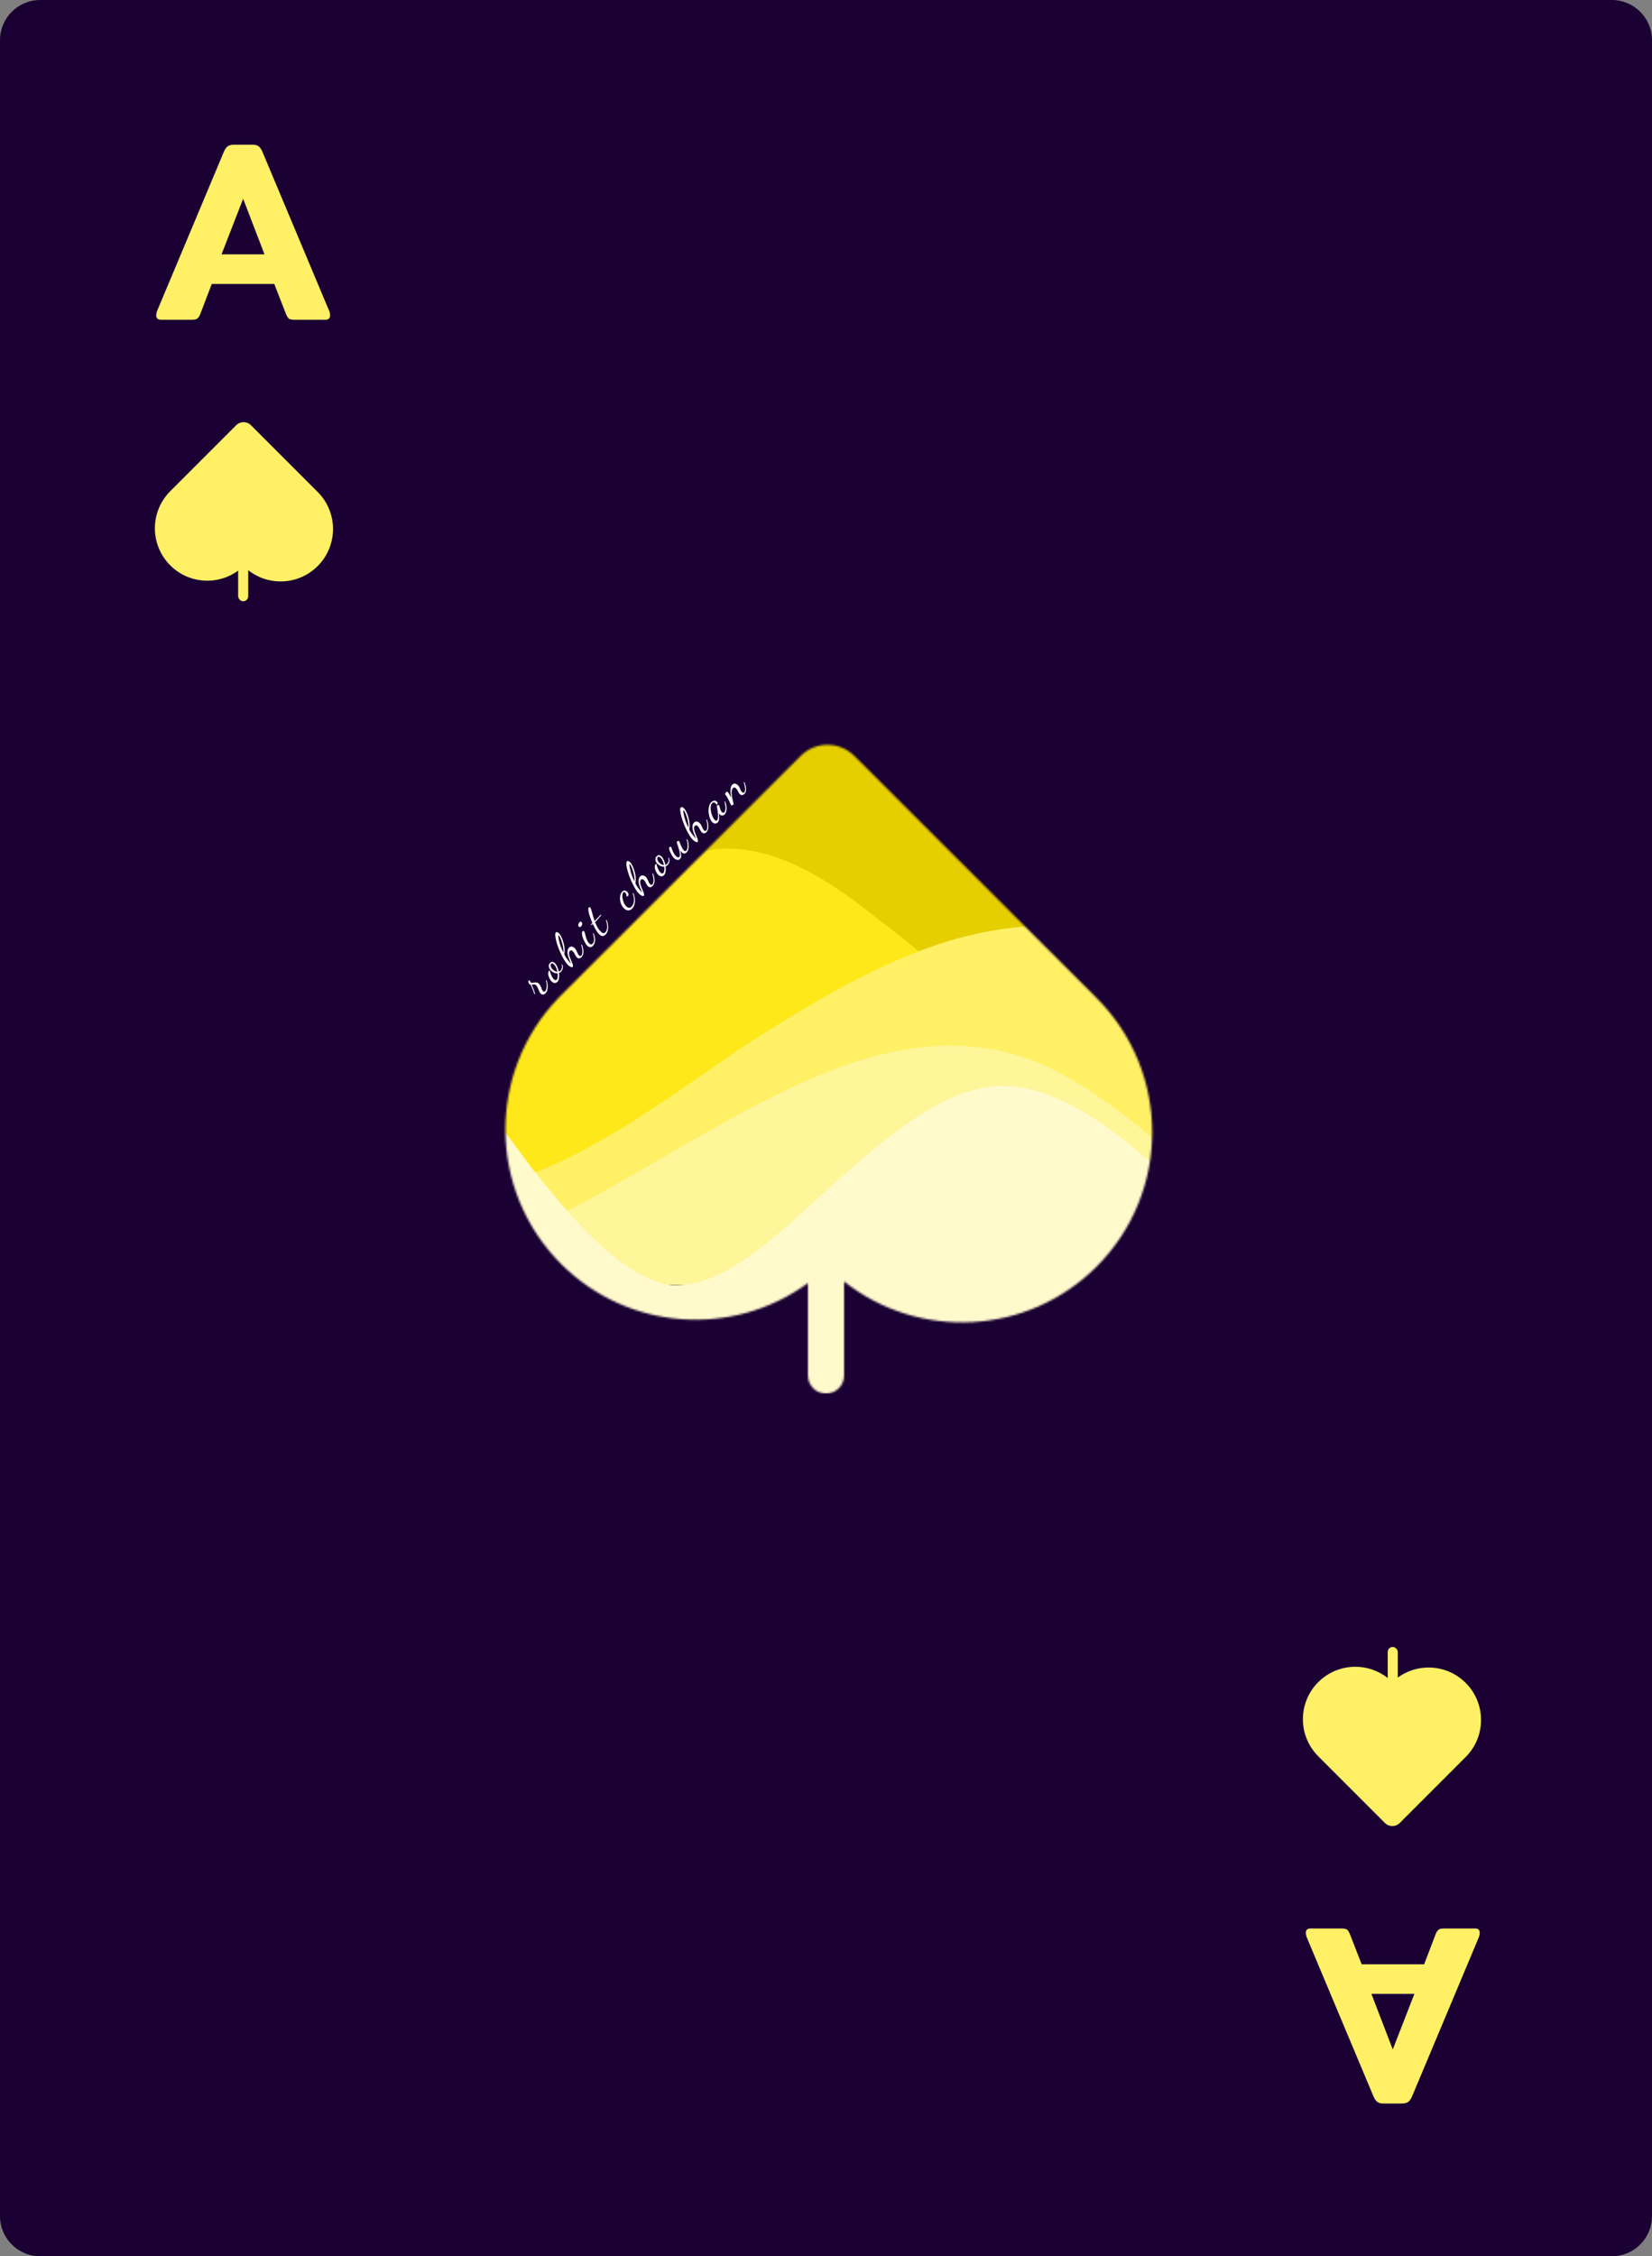 <svg width="822" height="1122" viewBox="0 0 822 1122" fill="none" xmlns="http://www.w3.org/2000/svg">
<rect x="0" y="0" width="822" height="1122" fill="#808080" stroke="none"/>
<path d="M0 20C0 8.954 8.954 0 20 0H802C813.046 0 822 8.954 822 20V1102C822 1113.05 813.046 1122 802 1122H20C8.954 1122 0 1113.05 0 1102V20Z" fill="#1A0033"/>
<path d="M80.025 159C78.489 159 77.721 158.275 77.721 156.824C77.721 156.227 77.849 155.544 78.105 154.776L111.257 75.8C111.854 74.349 112.494 73.368 113.177 72.856C113.945 72.259 115.012 71.96 116.377 71.96H125.721C127.086 71.96 128.11 72.259 128.793 72.856C129.476 73.368 130.116 74.349 130.713 75.8L163.865 154.776C164.121 155.544 164.249 156.227 164.249 156.824C164.249 158.275 163.481 159 161.945 159H146.457C145.262 159 144.366 158.829 143.769 158.488C143.257 158.061 142.788 157.336 142.361 156.312L136.473 141.208H105.369L99.609 156.312C99.182 157.336 98.67 158.061 98.073 158.488C97.561 158.829 96.708 159 95.513 159H80.025ZM131.609 126.488L120.985 98.84L110.233 126.488H131.609Z" fill="#FFF066"/>
<path d="M121.202 281.503C131.382 291.683 147.887 291.683 158.067 281.503C168.247 271.323 168.247 254.818 158.067 244.638L124.888 211.459C122.852 209.423 119.551 209.423 117.515 211.459L84.336 244.638L84.34 244.641C74.526 254.848 74.648 271.078 84.705 281.135C94.762 291.192 110.992 291.313 121.198 281.5L121.202 281.503Z" fill="#FFF066"/>
<rect x="118.5" y="266" width="5" height="33" rx="2.5" fill="#FFF066"/>
<path d="M733.975 959C735.511 959 736.279 959.725 736.279 961.176C736.279 961.773 736.151 962.456 735.895 963.224L702.743 1042.2C702.146 1043.65 701.506 1044.63 700.823 1045.14C700.055 1045.74 698.988 1046.04 697.623 1046.04H688.279C686.914 1046.04 685.89 1045.74 685.207 1045.14C684.524 1044.63 683.884 1043.65 683.287 1042.2L650.135 963.224C649.879 962.456 649.751 961.773 649.751 961.176C649.751 959.725 650.519 959 652.055 959H667.543C668.738 959 669.634 959.171 670.231 959.512C670.743 959.939 671.212 960.664 671.639 961.688L677.527 976.792H708.631L714.391 961.688C714.818 960.664 715.33 959.939 715.927 959.512C716.439 959.171 717.292 959 718.487 959H733.975ZM682.391 991.512L693.015 1019.16L703.767 991.512H682.391Z" fill="#FFF066"/>
<path d="M692.798 836.497C682.618 826.317 666.113 826.317 655.933 836.497C645.753 846.677 645.753 863.182 655.933 873.362L689.112 906.541C691.148 908.577 694.449 908.577 696.485 906.541L729.664 873.362L729.66 873.359C739.474 863.152 739.352 846.922 729.295 836.865C719.238 826.809 703.008 826.687 692.802 836.5L692.798 836.497Z" fill="#FFF066"/>
<rect x="695.5" y="852" width="5" height="33" rx="2.5" transform="rotate(-180 695.5 852)" fill="#FFF066"/>
<path d="M271.404 493.971C271.02 494.356 270.612 494.559 270.182 494.582C269.764 494.593 269.39 494.435 269.062 494.107C268.723 493.767 268.446 493.332 268.231 492.8C268.016 492.268 267.801 491.748 267.586 491.239C267.371 490.707 267.116 490.294 266.822 490C266.46 489.638 266.087 489.48 265.702 489.525C265.317 489.547 264.944 489.593 264.582 489.661C264.989 490.588 265.351 491.493 265.668 492.376C265.985 493.258 266.206 493.943 266.33 494.429L265.889 494.293C265.753 493.841 265.527 493.207 265.21 492.393C264.904 491.567 264.514 490.667 264.039 489.694C263.813 489.694 263.62 489.615 263.462 489.457C263.123 489.117 262.942 488.744 262.919 488.337C262.896 487.93 262.93 487.681 263.021 487.59C263.145 487.466 263.27 487.454 263.394 487.556C263.519 487.635 263.609 487.703 263.666 487.76C263.722 487.816 263.801 487.963 263.903 488.201C264.005 488.416 264.073 488.54 264.107 488.574C264.265 488.733 264.497 488.795 264.803 488.761C265.108 488.705 265.459 488.648 265.855 488.591C266.24 488.524 266.635 488.524 267.043 488.591C267.45 488.637 267.835 488.84 268.197 489.202C268.536 489.542 268.808 489.96 269.011 490.458C269.226 490.945 269.419 491.42 269.588 491.884C269.769 492.336 269.979 492.681 270.216 492.919C270.42 493.123 270.607 493.207 270.776 493.173C270.946 493.139 271.099 493.055 271.235 492.919C271.506 492.647 271.698 492.285 271.812 491.833C271.936 491.369 272.004 490.871 272.015 490.339C272.026 489.808 271.998 489.293 271.93 488.795C271.851 488.286 271.738 487.856 271.591 487.505L271.981 487.454C272.241 488.144 272.417 488.908 272.507 489.745C272.586 490.571 272.541 491.363 272.372 492.121C272.213 492.868 271.891 493.485 271.404 493.971ZM277.338 488.241C276.852 488.727 276.354 488.92 275.845 488.818C275.347 488.727 274.883 488.467 274.453 488.037C274.102 487.686 273.797 487.268 273.537 486.781C273.276 486.295 273.073 485.797 272.926 485.288C272.79 484.768 272.733 484.292 272.756 483.862C272.79 483.421 272.926 483.082 273.163 482.844C273.265 482.742 273.412 482.652 273.605 482.573C273.593 482.765 273.638 483.059 273.74 483.455C273.842 483.828 273.989 484.236 274.182 484.677C274.363 485.107 274.561 485.52 274.776 485.916C275.002 486.301 275.222 486.6 275.437 486.815C275.777 487.155 276.082 487.347 276.354 487.392C276.614 487.426 276.835 487.353 277.016 487.172C277.253 486.934 277.412 486.527 277.491 485.95C277.559 485.361 277.553 484.711 277.474 483.998C276.897 484.055 276.309 483.964 275.709 483.727C275.109 483.466 274.589 483.116 274.148 482.674C273.774 482.301 273.486 481.888 273.282 481.436C273.09 480.972 273.022 480.519 273.078 480.078C273.124 479.625 273.322 479.224 273.672 478.873C274.136 478.409 274.572 478.223 274.979 478.313C275.386 478.404 275.777 478.635 276.15 479.009C276.591 479.45 276.976 480.05 277.304 480.808C277.621 481.554 277.864 482.341 278.034 483.167C278.351 483.076 278.622 482.918 278.848 482.691C279.109 482.431 279.341 482.03 279.544 481.487C279.737 480.932 279.703 480.321 279.442 479.654L279.816 479.62C280.121 480.378 280.178 481.079 279.985 481.724C279.793 482.346 279.51 482.844 279.137 483.218C278.831 483.523 278.503 483.738 278.153 483.862C278.277 484.756 278.277 485.605 278.153 486.408C278.04 487.2 277.768 487.811 277.338 488.241ZM277.338 483.251C277.202 482.55 276.999 481.883 276.727 481.249C276.456 480.593 276.116 480.061 275.709 479.654C275.381 479.326 275.092 479.139 274.843 479.094C274.595 479.026 274.397 479.065 274.249 479.212C274.023 479.439 273.955 479.835 274.046 480.4C274.136 480.966 274.43 481.498 274.928 481.996C275.256 482.324 275.635 482.612 276.065 482.861C276.495 483.087 276.919 483.218 277.338 483.251ZM284.962 480.821C284.747 481.036 284.396 481.024 283.91 480.787C283.423 480.549 282.954 480.204 282.501 479.752C281.958 479.209 281.404 478.473 280.838 477.545C280.272 476.618 279.724 475.594 279.192 474.474C278.66 473.354 278.179 472.217 277.749 471.063C277.331 469.897 276.991 468.8 276.731 467.77C276.471 466.741 276.318 465.864 276.273 465.14C276.228 464.416 276.329 463.929 276.578 463.68C276.782 463.477 277.048 463.46 277.376 463.63C277.704 463.777 277.981 463.963 278.208 464.19C278.524 464.506 278.835 464.965 279.141 465.564C279.458 466.152 279.752 466.831 280.023 467.601C280.284 468.359 280.499 469.151 280.668 469.977C280.838 470.802 280.94 471.617 280.974 472.42C280.996 473.212 280.929 473.925 280.77 474.559C280.962 475.022 281.211 475.509 281.517 476.018C281.834 476.516 282.167 476.985 282.518 477.427C282.857 477.857 283.18 478.224 283.485 478.53C283.61 478.654 283.717 478.762 283.808 478.852C283.91 478.931 284.006 479.005 284.096 479.073C283.587 478.021 283.169 476.991 282.841 475.984C282.512 474.977 282.354 474.061 282.365 473.235C282.388 472.398 282.648 471.73 283.146 471.232C283.61 470.768 284.102 470.604 284.622 470.74C285.143 470.853 285.59 471.097 285.963 471.47C286.314 471.821 286.591 472.222 286.795 472.675C287.01 473.116 287.208 473.552 287.389 473.982C287.57 474.412 287.802 474.768 288.084 475.051C288.311 475.277 288.52 475.396 288.712 475.407C288.916 475.407 289.091 475.334 289.238 475.186C289.499 474.926 289.663 474.513 289.731 473.948C289.81 473.371 289.804 472.72 289.714 471.996C289.612 471.261 289.431 470.537 289.171 469.824L289.595 469.807C289.912 470.599 290.127 471.391 290.24 472.183C290.342 472.963 290.319 473.687 290.172 474.355C290.025 475.022 289.731 475.577 289.289 476.018C288.905 476.403 288.509 476.595 288.101 476.595C287.705 476.584 287.355 476.425 287.049 476.12C286.812 475.882 286.591 475.571 286.387 475.186C286.184 474.802 285.969 474.417 285.742 474.032C285.528 473.637 285.284 473.303 285.013 473.031C284.719 472.737 284.447 472.59 284.198 472.59C283.949 472.59 283.734 472.681 283.553 472.862C283.27 473.144 283.129 473.512 283.129 473.965C283.129 474.417 283.214 474.921 283.384 475.475C283.553 476.007 283.751 476.555 283.978 477.121C284.215 477.676 284.441 478.207 284.656 478.716C284.86 479.214 285.001 479.65 285.081 480.023C285.16 480.396 285.12 480.662 284.962 480.821ZM280.329 473.676C280.397 473.11 280.385 472.488 280.295 471.809C280.216 471.119 280.091 470.429 279.922 469.739C279.741 469.037 279.543 468.376 279.328 467.753C279.113 467.131 278.892 466.594 278.666 466.141C278.439 465.689 278.241 465.378 278.072 465.208C277.981 465.117 277.913 465.095 277.868 465.14C277.789 465.219 277.783 465.542 277.851 466.107C277.919 466.65 278.055 467.34 278.258 468.178C278.462 469.015 278.739 469.914 279.09 470.876C279.441 471.838 279.854 472.771 280.329 473.676ZM289.214 460.616C289.033 460.797 288.824 460.916 288.587 460.972C288.36 461.017 288.151 460.944 287.959 460.752C287.721 460.514 287.653 460.175 287.755 459.733C287.857 459.269 288.043 458.902 288.315 458.63C288.485 458.461 288.66 458.364 288.841 458.342C289.022 458.319 289.209 458.404 289.401 458.596C289.616 458.811 289.707 459.139 289.673 459.581C289.639 459.999 289.486 460.344 289.214 460.616ZM294.95 470.425C294.509 470.866 294.04 471.053 293.542 470.985C293.055 470.928 292.614 470.702 292.218 470.306C291.958 470.046 291.675 469.672 291.37 469.186C291.076 468.688 290.793 468.145 290.521 467.557C290.238 466.957 290.006 466.363 289.825 465.775C289.656 465.175 289.571 464.638 289.571 464.163C289.559 463.676 289.667 463.32 289.893 463.094C289.995 462.992 290.114 462.941 290.25 462.941C290.385 462.918 290.515 462.969 290.64 463.094C290.776 463.229 290.906 463.54 291.03 464.027C291.166 464.502 291.313 465.056 291.472 465.69C291.63 466.324 291.839 466.951 292.099 467.574C292.36 468.173 292.688 468.671 293.084 469.067C293.491 469.474 293.83 469.678 294.102 469.678C294.373 469.678 294.651 469.537 294.934 469.254C295.318 468.869 295.533 468.27 295.578 467.455C295.635 466.629 295.426 465.492 294.95 464.044L295.273 464.061C295.918 465.362 296.189 466.584 296.088 467.726C295.997 468.858 295.618 469.757 294.95 470.425ZM301.301 464.753C300.294 465.76 299.231 465.703 298.111 464.583C297.613 464.086 297.092 463.384 296.549 462.479C296.006 461.551 295.491 460.561 295.005 459.509C294.869 459.6 294.745 459.69 294.632 459.781C294.507 459.86 294.383 459.928 294.258 459.984L293.953 459.679C294.055 459.6 294.173 459.503 294.309 459.39C294.445 459.277 294.598 459.147 294.767 459C294.394 458.151 294.06 457.309 293.766 456.471C293.461 455.623 293.217 454.848 293.036 454.146C292.855 453.422 292.754 452.811 292.731 452.314C292.708 451.793 292.782 451.448 292.952 451.278C293.042 451.188 293.155 451.143 293.291 451.143C293.427 451.12 293.557 451.171 293.681 451.295C293.874 451.488 294.072 451.923 294.275 452.602C294.468 453.27 294.688 454.079 294.937 455.029C295.186 455.979 295.497 456.969 295.87 457.999L296.498 457.371C296.872 456.997 297.256 456.602 297.652 456.183C298.06 455.753 298.45 455.306 298.823 454.842L299.129 455.148C298.031 456.517 297.104 457.58 296.346 458.338L296.091 458.593C296.43 459.453 296.826 460.29 297.279 461.104C297.732 461.919 298.258 462.626 298.857 463.226C299.344 463.712 299.768 463.989 300.13 464.057C300.481 464.114 300.826 463.972 301.165 463.633C301.754 463.045 302.07 462.207 302.116 461.121C302.161 460.035 301.952 458.83 301.488 457.507L301.878 457.456C302.24 458.361 302.466 459.277 302.557 460.205C302.659 461.121 302.608 461.976 302.404 462.767C302.2 463.559 301.833 464.221 301.301 464.753ZM314.486 451.908C313.943 452.451 313.309 452.722 312.585 452.722C311.861 452.722 311.137 452.36 310.413 451.636C309.847 451.07 309.406 450.414 309.089 449.668C308.772 448.898 308.58 448.118 308.512 447.326C308.444 446.534 308.507 445.793 308.699 445.102C308.88 444.401 309.185 443.835 309.615 443.405C310.079 442.942 310.532 442.761 310.973 442.862C311.414 442.964 311.782 443.162 312.076 443.456C312.404 443.784 312.613 444.152 312.704 444.559C312.806 444.955 312.727 445.283 312.466 445.544C312.274 445.736 312.025 445.815 311.72 445.781C311.799 445.521 311.765 445.193 311.618 444.797C311.459 444.39 311.256 444.062 311.007 443.813C310.871 443.677 310.741 443.603 310.617 443.592C310.492 443.558 310.356 443.615 310.209 443.762C309.904 444.067 309.723 444.52 309.666 445.119C309.621 445.708 309.672 446.358 309.819 447.071C309.977 447.772 310.204 448.451 310.498 449.108C310.803 449.752 311.165 450.284 311.584 450.703C311.935 451.053 312.342 451.291 312.806 451.416C313.27 451.54 313.745 451.359 314.231 450.872C314.684 450.42 315.012 449.843 315.216 449.141C315.431 448.429 315.504 447.642 315.436 446.783C315.368 445.923 315.142 445.063 314.757 444.203L315.148 444.152C315.566 445.091 315.821 446.058 315.911 447.054C315.991 448.038 315.911 448.955 315.674 449.803C315.436 450.652 315.04 451.353 314.486 451.908ZM320.345 445.438C320.13 445.653 319.779 445.641 319.293 445.404C318.806 445.166 318.337 444.821 317.884 444.369C317.341 443.826 316.787 443.09 316.221 442.162C315.655 441.235 315.107 440.211 314.575 439.091C314.043 437.971 313.562 436.834 313.132 435.68C312.714 434.514 312.374 433.417 312.114 432.387C311.854 431.358 311.701 430.481 311.656 429.757C311.611 429.033 311.712 428.546 311.961 428.297C312.165 428.094 312.431 428.077 312.759 428.247C313.087 428.394 313.364 428.58 313.591 428.807C313.907 429.123 314.218 429.582 314.524 430.181C314.841 430.77 315.135 431.448 315.406 432.218C315.667 432.976 315.882 433.768 316.051 434.594C316.221 435.419 316.323 436.234 316.357 437.037C316.379 437.829 316.311 438.542 316.153 439.176C316.345 439.639 316.594 440.126 316.9 440.635C317.217 441.133 317.55 441.602 317.901 442.044C318.24 442.474 318.563 442.841 318.868 443.147C318.993 443.271 319.1 443.379 319.191 443.469C319.293 443.548 319.389 443.622 319.479 443.69C318.97 442.638 318.552 441.608 318.223 440.601C317.895 439.594 317.737 438.678 317.748 437.852C317.771 437.015 318.031 436.347 318.529 435.849C318.993 435.386 319.485 435.221 320.005 435.357C320.526 435.47 320.973 435.714 321.346 436.087C321.697 436.438 321.974 436.839 322.178 437.292C322.393 437.733 322.591 438.169 322.772 438.599C322.953 439.029 323.185 439.385 323.467 439.668C323.694 439.894 323.903 440.013 324.095 440.024C324.299 440.024 324.474 439.951 324.621 439.804C324.882 439.543 325.046 439.13 325.114 438.565C325.193 437.988 325.187 437.337 325.097 436.613C324.995 435.878 324.814 435.154 324.554 434.441L324.978 434.424C325.295 435.216 325.51 436.008 325.623 436.8C325.724 437.58 325.702 438.304 325.555 438.972C325.408 439.639 325.114 440.194 324.672 440.635C324.288 441.02 323.892 441.212 323.484 441.212C323.088 441.201 322.738 441.042 322.432 440.737C322.195 440.499 321.974 440.188 321.77 439.804C321.567 439.419 321.352 439.034 321.125 438.65C320.91 438.254 320.667 437.92 320.396 437.648C320.102 437.354 319.83 437.207 319.581 437.207C319.332 437.207 319.117 437.298 318.936 437.479C318.653 437.761 318.512 438.129 318.512 438.582C318.512 439.034 318.597 439.538 318.767 440.092C318.936 440.624 319.134 441.172 319.361 441.738C319.598 442.293 319.824 442.824 320.039 443.333C320.243 443.831 320.384 444.267 320.464 444.64C320.543 445.013 320.503 445.279 320.345 445.438ZM315.712 438.293C315.78 437.727 315.768 437.105 315.678 436.426C315.599 435.736 315.474 435.046 315.305 434.356C315.124 433.655 314.926 432.993 314.711 432.37C314.496 431.748 314.275 431.211 314.049 430.758C313.822 430.306 313.624 429.995 313.455 429.825C313.364 429.734 313.296 429.712 313.251 429.757C313.172 429.836 313.166 430.159 313.234 430.724C313.302 431.267 313.438 431.957 313.641 432.795C313.845 433.632 314.122 434.531 314.473 435.493C314.824 436.455 315.237 437.388 315.712 438.293ZM330.384 435.195C329.898 435.681 329.4 435.873 328.891 435.772C328.393 435.681 327.929 435.421 327.499 434.991C327.149 434.64 326.843 434.222 326.583 433.735C326.323 433.249 326.119 432.751 325.972 432.242C325.836 431.721 325.78 431.246 325.802 430.816C325.836 430.375 325.972 430.036 326.21 429.798C326.311 429.696 326.458 429.606 326.651 429.526C326.64 429.719 326.685 430.013 326.787 430.409C326.888 430.782 327.035 431.19 327.228 431.631C327.409 432.061 327.607 432.474 327.822 432.87C328.048 433.254 328.269 433.554 328.484 433.769C328.823 434.108 329.129 434.301 329.4 434.346C329.66 434.38 329.881 434.306 330.062 434.125C330.299 433.888 330.458 433.481 330.537 432.904C330.605 432.315 330.599 431.665 330.52 430.952C329.943 431.008 329.355 430.918 328.755 430.68C328.156 430.42 327.635 430.069 327.194 429.628C326.821 429.255 326.532 428.842 326.328 428.389C326.136 427.926 326.068 427.473 326.125 427.032C326.17 426.579 326.368 426.178 326.719 425.827C327.183 425.363 327.618 425.176 328.025 425.267C328.433 425.357 328.823 425.589 329.196 425.963C329.638 426.404 330.022 427.003 330.35 427.761C330.667 428.508 330.91 429.294 331.08 430.12C331.397 430.03 331.668 429.871 331.895 429.645C332.155 429.385 332.387 428.983 332.591 428.44C332.783 427.886 332.749 427.275 332.489 426.607L332.862 426.574C333.168 427.332 333.224 428.033 333.032 428.678C332.839 429.3 332.557 429.798 332.183 430.171C331.878 430.477 331.55 430.692 331.199 430.816C331.323 431.71 331.323 432.558 331.199 433.362C331.086 434.154 330.814 434.765 330.384 435.195ZM330.384 430.205C330.249 429.504 330.045 428.836 329.773 428.203C329.502 427.547 329.162 427.015 328.755 426.607C328.427 426.279 328.139 426.093 327.89 426.047C327.641 425.98 327.443 426.019 327.296 426.166C327.069 426.393 327.002 426.788 327.092 427.354C327.183 427.92 327.477 428.452 327.975 428.949C328.303 429.278 328.682 429.566 329.112 429.815C329.541 430.041 329.966 430.171 330.384 430.205ZM338.348 427.164C337.963 427.548 337.482 427.69 336.905 427.588C336.328 427.463 335.813 427.175 335.361 426.722C335.033 426.394 334.705 425.964 334.376 425.433C334.06 424.889 333.771 424.329 333.511 423.752C333.251 423.175 333.07 422.666 332.968 422.225C332.866 421.784 332.877 421.501 333.002 421.377C333.058 421.32 333.188 421.258 333.392 421.19C333.584 421.111 333.777 421.077 333.969 421.088C334.037 421.405 334.178 421.852 334.393 422.429C334.608 423.006 334.874 423.588 335.191 424.177C335.508 424.765 335.858 425.251 336.243 425.636C336.334 425.727 336.486 425.857 336.701 426.026C336.905 426.185 337.126 426.292 337.363 426.349C337.601 426.405 337.81 426.343 337.991 426.162C338.206 425.947 338.319 425.619 338.331 425.178C338.331 424.725 338.268 424.211 338.144 423.634C338.031 423.045 337.878 422.44 337.686 421.818C337.493 421.196 337.301 420.607 337.109 420.053C336.928 419.487 336.775 419.018 336.65 418.644C336.73 418.588 336.848 418.514 337.007 418.424C337.177 418.322 337.341 418.248 337.499 418.203C337.669 418.146 337.804 418.169 337.906 418.271C337.952 418.316 338.048 418.526 338.195 418.899C338.331 419.261 338.506 419.708 338.721 420.24C338.936 420.749 339.173 421.246 339.434 421.733C339.694 422.219 339.965 422.604 340.248 422.887C340.452 423.091 340.656 423.215 340.859 423.26C341.074 423.294 341.283 423.209 341.487 423.006C341.725 422.768 341.906 422.372 342.03 421.818C342.155 421.263 342.189 420.607 342.132 419.849C342.064 419.08 341.877 418.271 341.572 417.422L341.945 417.355C342.319 418.203 342.551 419.057 342.641 419.917C342.72 420.766 342.675 421.535 342.505 422.225C342.336 422.915 342.047 423.464 341.64 423.871C341.187 424.324 340.752 424.51 340.333 424.431C339.926 424.363 339.547 424.154 339.196 423.803C339.06 423.668 338.936 423.521 338.823 423.362C338.698 423.192 338.579 423.017 338.466 422.836C338.704 423.707 338.851 424.544 338.908 425.348C338.964 426.128 338.777 426.734 338.348 427.164ZM347.146 418.636C346.931 418.851 346.581 418.84 346.094 418.602C345.608 418.365 345.138 418.02 344.686 417.567C344.143 417.024 343.588 416.289 343.023 415.361C342.457 414.433 341.908 413.409 341.376 412.289C340.845 411.169 340.364 410.032 339.934 408.878C339.515 407.713 339.176 406.615 338.916 405.586C338.655 404.556 338.503 403.679 338.457 402.955C338.412 402.231 338.514 401.745 338.763 401.496C338.967 401.292 339.232 401.275 339.561 401.445C339.889 401.592 340.166 401.779 340.392 402.005C340.709 402.322 341.02 402.78 341.325 403.38C341.642 403.968 341.936 404.647 342.208 405.416C342.468 406.174 342.683 406.966 342.853 407.792C343.023 408.618 343.124 409.433 343.158 410.236C343.181 411.028 343.113 411.741 342.955 412.374C343.147 412.838 343.396 413.324 343.701 413.834C344.018 414.331 344.352 414.801 344.703 415.242C345.042 415.672 345.364 416.04 345.67 416.345C345.794 416.47 345.902 416.577 345.992 416.668C346.094 416.747 346.19 416.82 346.281 416.888C345.772 415.836 345.353 414.807 345.025 413.8C344.697 412.793 344.539 411.876 344.55 411.05C344.572 410.213 344.833 409.546 345.331 409.048C345.794 408.584 346.287 408.42 346.807 408.556C347.327 408.669 347.774 408.912 348.148 409.285C348.498 409.636 348.776 410.038 348.979 410.49C349.194 410.932 349.392 411.367 349.573 411.797C349.754 412.227 349.986 412.583 350.269 412.866C350.495 413.092 350.705 413.211 350.897 413.223C351.1 413.223 351.276 413.149 351.423 413.002C351.683 412.742 351.847 412.329 351.915 411.763C351.994 411.186 351.989 410.536 351.898 409.812C351.796 409.076 351.615 408.352 351.355 407.639L351.779 407.622C352.096 408.414 352.311 409.206 352.424 409.998C352.526 410.779 352.503 411.503 352.356 412.17C352.209 412.838 351.915 413.392 351.474 413.834C351.089 414.218 350.693 414.411 350.286 414.411C349.89 414.399 349.539 414.241 349.234 413.935C348.996 413.698 348.776 413.387 348.572 413.002C348.368 412.617 348.153 412.233 347.927 411.848C347.712 411.452 347.469 411.118 347.197 410.847C346.903 410.553 346.632 410.405 346.383 410.405C346.134 410.405 345.919 410.496 345.738 410.677C345.455 410.96 345.314 411.328 345.314 411.78C345.314 412.233 345.398 412.736 345.568 413.29C345.738 413.822 345.936 414.371 346.162 414.937C346.4 415.491 346.626 416.023 346.841 416.532C347.045 417.03 347.186 417.465 347.265 417.839C347.344 418.212 347.305 418.478 347.146 418.636ZM342.513 411.492C342.581 410.926 342.57 410.304 342.479 409.625C342.4 408.935 342.276 408.245 342.106 407.554C341.925 406.853 341.727 406.191 341.512 405.569C341.297 404.947 341.077 404.409 340.85 403.957C340.624 403.504 340.426 403.193 340.256 403.023C340.166 402.933 340.098 402.91 340.053 402.955C339.973 403.035 339.968 403.357 340.036 403.923C340.104 404.466 340.239 405.156 340.443 405.993C340.647 406.83 340.924 407.73 341.275 408.691C341.625 409.653 342.038 410.587 342.513 411.492ZM357.084 409.004C356.733 409.355 356.32 409.53 355.845 409.53C355.37 409.553 354.895 409.326 354.42 408.851C354.012 408.444 353.667 407.918 353.384 407.273C353.09 406.617 352.875 405.904 352.74 405.135C352.593 404.354 352.53 403.579 352.553 402.81C352.576 402.018 352.694 401.288 352.909 400.62C353.136 399.942 353.469 399.382 353.911 398.94C354.352 398.499 354.838 398.25 355.37 398.194C355.89 398.126 356.343 398.284 356.728 398.669C357.011 398.952 357.124 399.223 357.067 399.483C357.022 399.732 356.875 399.981 356.626 400.23C356.479 399.97 356.309 399.744 356.117 399.551C355.857 399.291 355.574 399.133 355.268 399.076C354.951 399.008 354.64 399.127 354.335 399.433C354.018 399.749 353.809 400.185 353.707 400.739C353.594 401.282 353.571 401.893 353.639 402.572C353.696 403.24 353.82 403.907 354.012 404.575C354.205 405.242 354.442 405.853 354.725 406.407C355.008 406.962 355.313 407.403 355.642 407.731C356.083 408.172 356.456 408.24 356.762 407.935C357.022 407.675 357.186 407.273 357.254 406.73C357.31 406.176 357.31 405.553 357.254 404.863C357.197 404.15 357.112 403.443 356.999 402.742C356.886 402.04 356.773 401.407 356.66 400.841C356.637 400.728 356.632 400.666 356.643 400.654C356.756 400.564 356.937 400.473 357.186 400.383C357.423 400.281 357.605 400.292 357.729 400.417C357.831 400.519 357.921 400.711 358 400.994C358.068 401.265 358.153 401.577 358.255 401.927C358.357 402.278 358.476 402.623 358.611 402.962C358.736 403.291 358.9 403.556 359.104 403.76C359.273 403.93 359.488 404.054 359.748 404.133C359.997 404.201 360.224 404.133 360.427 403.93C360.733 403.624 360.914 403.002 360.97 402.063C361.016 401.113 360.846 399.936 360.461 398.533H360.801C361.174 399.382 361.406 400.225 361.496 401.062C361.587 401.899 361.547 402.663 361.378 403.353C361.219 404.032 360.936 404.575 360.529 404.982C360.11 405.401 359.675 405.587 359.222 405.542C358.781 405.485 358.413 405.31 358.119 405.016C357.972 404.869 357.825 404.688 357.678 404.473C357.848 405.615 357.893 406.555 357.814 407.29C357.746 408.014 357.503 408.585 357.084 409.004ZM370.381 394.79C369.985 395.186 369.584 395.384 369.176 395.384C368.78 395.373 368.424 395.209 368.107 394.892C367.87 394.655 367.66 394.366 367.479 394.027C367.31 393.676 367.129 393.325 366.936 392.974C366.733 392.612 366.501 392.301 366.24 392.041C365.924 391.724 365.641 391.577 365.392 391.6C365.143 391.6 364.922 391.696 364.73 391.888C364.379 392.239 364.17 392.743 364.102 393.399C364.023 394.044 364.04 394.762 364.153 395.554C364.255 396.335 364.396 397.11 364.577 397.879C364.758 398.648 364.922 399.333 365.07 399.932C364.888 400.113 364.685 400.249 364.459 400.34C364.232 400.453 364.012 400.492 363.797 400.458C363.74 400.402 363.627 400.164 363.457 399.746C363.276 399.338 363.05 398.841 362.778 398.252C362.507 397.664 362.207 397.081 361.879 396.504C361.551 395.927 361.2 395.452 360.827 395.079C360.816 394.932 360.844 394.745 360.912 394.519C360.98 394.293 361.093 394.1 361.251 393.942C361.557 393.636 361.856 393.631 362.151 393.925C362.332 394.106 362.586 394.462 362.914 394.994C363.231 395.514 363.542 396.086 363.848 396.708C363.689 395.939 363.57 395.141 363.491 394.315C363.412 393.467 363.435 392.675 363.559 391.939C363.684 391.204 363.961 390.621 364.391 390.191C364.832 389.75 365.307 389.592 365.816 389.716C366.337 389.829 366.789 390.078 367.174 390.463C367.525 390.814 367.796 391.198 367.988 391.617C368.169 392.024 368.339 392.431 368.498 392.839C368.656 393.223 368.877 393.557 369.159 393.84C369.397 394.078 369.612 394.202 369.804 394.213C369.997 394.202 370.166 394.123 370.313 393.976C370.596 393.693 370.749 393.28 370.772 392.737C370.783 392.183 370.715 391.572 370.568 390.904C370.432 390.225 370.257 389.575 370.042 388.952L370.449 388.986C370.924 390.163 371.19 391.266 371.247 392.296C371.303 393.325 371.015 394.157 370.381 394.79Z" fill="white"/>
<mask id="mask0_9:93" style="mask-type:alpha" maskUnits="userSpaceOnUse" x="251" y="370" width="323" height="323">
<mask id="path-9-inside-1_9:93" fill="white">
<path fill-rule="evenodd" clip-rule="evenodd" d="M402 638.057C364.97 665.152 312.678 661.99 279.211 628.569C242.693 592.103 242.251 533.253 277.885 496.244L277.872 496.231L398.347 375.924C405.74 368.542 417.726 368.542 425.119 375.924L545.594 496.231C582.559 533.145 582.559 592.993 545.594 629.906C511.273 664.179 457.153 666.63 420 637.26V684C420 688.971 415.971 693 411 693C406.029 693 402 688.971 402 684V638.057Z"/>
</mask>
<path fill-rule="evenodd" clip-rule="evenodd" d="M402 638.057C364.97 665.152 312.678 661.99 279.211 628.569C242.693 592.103 242.251 533.253 277.885 496.244L277.872 496.231L398.347 375.924C405.74 368.542 417.726 368.542 425.119 375.924L545.594 496.231C582.559 533.145 582.559 592.993 545.594 629.906C511.273 664.179 457.153 666.63 420 637.26V684C420 688.971 415.971 693 411 693C406.029 693 402 688.971 402 684V638.057Z" fill="#FFF066"/>
<path d="M279.211 628.569L279.917 627.862L279.211 628.569ZM402 638.057H403V636.086L401.41 637.25L402 638.057ZM277.885 496.244L278.606 496.938L279.287 496.231L278.592 495.537L277.885 496.244ZM277.872 496.231L277.166 495.524L276.457 496.231L277.165 496.939L277.872 496.231ZM398.347 375.924L399.054 376.632L398.347 375.924ZM425.119 375.924L424.412 376.632L425.119 375.924ZM545.594 496.231L544.887 496.939L545.594 496.231ZM545.594 629.906L546.3 630.614L545.594 629.906ZM420 637.26L420.62 636.475L419 635.195V637.26H420ZM278.504 629.277C312.325 663.051 365.169 666.246 402.591 638.864L401.41 637.25C364.771 664.058 313.03 660.928 279.917 627.862L278.504 629.277ZM277.165 495.551C241.154 532.951 241.6 592.424 278.504 629.277L279.917 627.862C243.786 591.781 243.349 533.554 278.606 496.938L277.165 495.551ZM277.165 496.939L277.179 496.952L278.592 495.537L278.579 495.524L277.165 496.939ZM397.64 375.217L277.166 495.524L278.579 496.939L399.054 376.632L397.64 375.217ZM425.826 375.217C418.042 367.444 405.424 367.444 397.64 375.217L399.054 376.632C406.056 369.639 417.41 369.639 424.412 376.632L425.826 375.217ZM546.3 495.524L425.826 375.217L424.412 376.632L544.887 496.939L546.3 495.524ZM546.3 630.614C583.656 593.31 583.656 532.828 546.3 495.524L544.887 496.939C581.461 533.462 581.461 592.676 544.887 629.198L546.3 630.614ZM419.38 638.044C456.926 667.726 511.617 665.249 546.3 630.614L544.887 629.198C510.929 663.109 457.38 665.535 420.62 636.475L419.38 638.044ZM419 637.26V684H421V637.26H419ZM419 684C419 688.418 415.418 692 411 692V694C416.523 694 421 689.523 421 684H419ZM411 692C406.582 692 403 688.418 403 684H401C401 689.523 405.477 694 411 694V692ZM403 684V638.057H401V684H403Z" fill="black" mask="url(#path-9-inside-1_9:93)"/>
</mask>
<g mask="url(#mask0_9:93)">
<path fill-rule="evenodd" clip-rule="evenodd" d="M214 337.607L227.04 323.78C241.084 309.953 268.168 282.299 295.252 301.657C321.332 318.249 348.416 381.853 375.5 381.853C402.584 381.853 429.668 318.249 456.752 315.484C482.832 309.953 509.916 362.496 523.96 390.15L537 417.804V498H523.96C509.916 498 482.832 498 456.752 498C429.668 498 402.584 498 375.5 498C348.416 498 321.332 498 295.252 498C268.168 498 241.084 498 227.04 498H214V337.607Z" fill="#E6CF00"/>
<path fill-rule="evenodd" clip-rule="evenodd" d="M230 556.6L246.714 531.04C264.714 502.639 299.429 448.679 334.143 428.799C367.571 411.759 402.286 428.799 437 457.199C471.714 482.759 506.429 519.679 541.143 533.88C574.571 548.08 609.286 539.56 627.286 533.88L644 531.04V585H627.286C609.286 585 574.571 585 541.143 585C506.429 585 471.714 585 437 585C402.286 585 367.571 585 334.143 585C299.429 585 264.714 585 246.714 585H230V556.6Z" fill="#FFE81A"/>
<path fill-rule="evenodd" clip-rule="evenodd" d="M138 587.26L156.571 590.808C176.571 594.356 215.143 599.678 253.714 587.26C290.857 576.616 329.429 548.232 368 521.622C406.571 496.786 445.143 473.724 483.714 464.854C520.857 455.984 559.429 461.306 579.429 464.854L598 466.628V605H579.429C559.429 605 520.857 605 483.714 605C445.143 605 406.571 605 368 605C329.429 605 290.857 605 253.714 605C215.143 605 176.571 605 156.571 605H138V587.26Z" fill="#FFF066"/>
<path fill-rule="evenodd" clip-rule="evenodd" d="M207 639L223.553 630.585C241.379 622.17 275.758 607.023 310.137 586.826C343.242 568.313 377.621 546.434 412 532.97C446.379 519.506 480.758 514.457 515.137 527.921C548.242 541.385 582.621 573.362 600.447 590.192L617 607.023V639H600.447C582.621 639 548.242 639 515.137 639C480.758 639 446.379 639 412 639C377.621 639 343.242 639 310.137 639C275.758 639 241.379 639 223.553 639H207Z" fill="#FFF599"/>
<path fill-rule="evenodd" clip-rule="evenodd" d="M251 562.5L264.363 580.5C278.755 598.5 306.509 634.5 333.236 639C360.991 641.25 388.745 612 416.5 587.25C444.255 562.5 472.009 540 498.736 540C526.491 540 554.245 562.5 567.609 573.75L582 585V693H567.609C554.245 693 526.491 693 498.736 693C472.009 693 444.255 693 416.5 693C388.745 693 360.991 693 333.236 693C306.509 693 278.755 693 264.363 693H251V562.5Z" fill="#FFFACC"/>
</g>
</svg>
